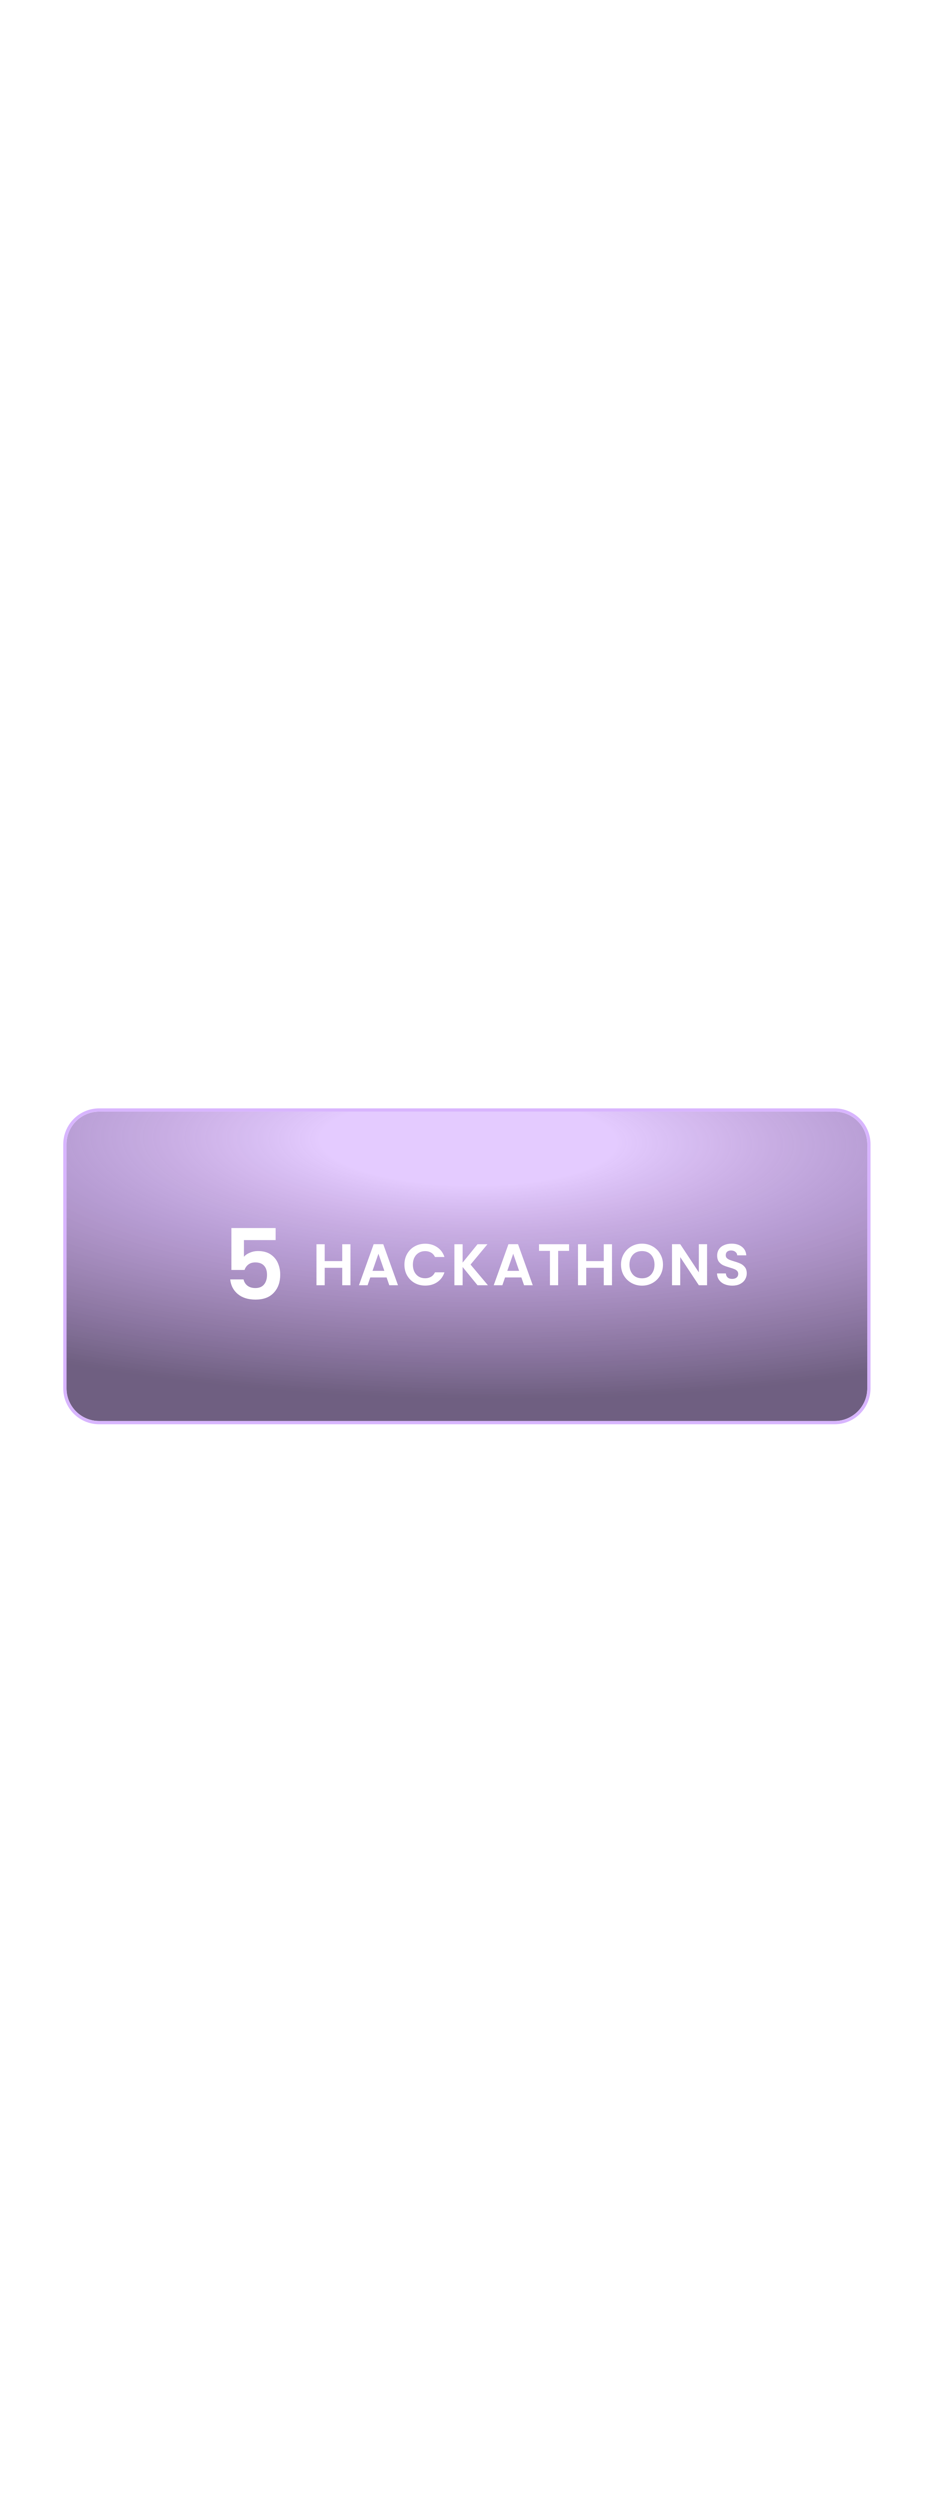 <svg width="400" height="1064" viewBox="0 0 1440 3828" fill="none" xmlns="http://www.w3.org/2000/svg">
<g opacity="0.98" filter="url(#filter0_dddddd_0_1)">
<path d="M102 1752C102 1724.39 124.386 1702 152 1702H716H1280C1307.61 1702 1330 1724.39 1330 1752V2126C1330 2153.61 1307.61 2176 1280 2176H152C124.386 2176 102 2153.61 102 2126V1752Z" fill="url(#paint0_radial_0_1)" fill-opacity="0.7"/>
<path d="M152 1699.5C123.005 1699.5 99.5 1723.01 99.5 1752V2126C99.5 2154.99 123.005 2178.5 152 2178.5H1280C1308.99 2178.5 1332.5 2154.99 1332.5 2126V1752C1332.5 1723.01 1308.99 1699.5 1280 1699.5H716H152Z" stroke="#D7B4FE" stroke-width="5"/>
</g>
<g filter="url(#filter1_dddddd_0_1)">
<path d="M537.438 1905.18V1968H524.838V1941.27H497.928V1968H485.328V1905.18H497.928V1931.01H524.838V1905.18H537.438ZM592.86 1956.03H567.84L563.7 1968H550.47L573.06 1905.09H587.73L610.32 1968H597L592.86 1956.03ZM589.44 1945.95L580.35 1919.67L571.26 1945.95H589.44ZM620.204 1936.5C620.204 1930.32 621.584 1924.8 624.344 1919.94C627.164 1915.02 630.974 1911.21 635.774 1908.51C640.634 1905.75 646.064 1904.37 652.064 1904.37C659.084 1904.37 665.234 1906.17 670.514 1909.77C675.794 1913.37 679.484 1918.35 681.584 1924.71H667.094C665.654 1921.71 663.614 1919.46 660.974 1917.96C658.394 1916.46 655.394 1915.71 651.974 1915.71C648.314 1915.71 645.044 1916.58 642.164 1918.32C639.344 1920 637.124 1922.4 635.504 1925.52C633.944 1928.64 633.164 1932.3 633.164 1936.5C633.164 1940.64 633.944 1944.3 635.504 1947.48C637.124 1950.6 639.344 1953.03 642.164 1954.77C645.044 1956.45 648.314 1957.29 651.974 1957.29C655.394 1957.29 658.394 1956.54 660.974 1955.04C663.614 1953.48 665.654 1951.2 667.094 1948.2H681.584C679.484 1954.62 675.794 1959.63 670.514 1963.23C665.294 1966.77 659.144 1968.54 652.064 1968.54C646.064 1968.54 640.634 1967.19 635.774 1964.49C630.974 1961.73 627.164 1957.92 624.344 1953.06C621.584 1948.2 620.204 1942.68 620.204 1936.5ZM732.306 1968L709.446 1940.01V1968H696.846V1905.18H709.446V1933.35L732.306 1905.18H747.516L721.596 1936.32L748.236 1968H732.306ZM799.543 1956.03H774.523L770.383 1968H757.153L779.743 1905.09H794.413L817.003 1968H803.683L799.543 1956.03ZM796.123 1945.95L787.033 1919.67L777.943 1945.95H796.123ZM872.697 1905.18V1915.35H855.957V1968H843.357V1915.35H826.617V1905.18H872.697ZM938.501 1905.18V1968H925.901V1941.27H898.991V1968H886.391V1905.18H898.991V1931.01H925.901V1905.18H938.501ZM984.562 1968.63C978.682 1968.63 973.282 1967.25 968.362 1964.49C963.442 1961.73 959.542 1957.92 956.662 1953.06C953.782 1948.14 952.342 1942.59 952.342 1936.41C952.342 1930.29 953.782 1924.8 956.662 1919.94C959.542 1915.02 963.442 1911.18 968.362 1908.42C973.282 1905.66 978.682 1904.28 984.562 1904.28C990.502 1904.28 995.902 1905.66 1000.76 1908.42C1005.68 1911.18 1009.55 1915.02 1012.37 1919.94C1015.25 1924.8 1016.69 1930.29 1016.69 1936.41C1016.69 1942.59 1015.25 1948.14 1012.37 1953.06C1009.55 1957.92 1005.68 1961.73 1000.76 1964.49C995.842 1967.25 990.442 1968.63 984.562 1968.63ZM984.562 1957.38C988.342 1957.38 991.672 1956.54 994.552 1954.86C997.432 1953.12 999.682 1950.66 1001.3 1947.48C1002.92 1944.3 1003.73 1940.61 1003.73 1936.41C1003.73 1932.21 1002.92 1928.55 1001.3 1925.43C999.682 1922.25 997.432 1919.82 994.552 1918.14C991.672 1916.46 988.342 1915.62 984.562 1915.62C980.782 1915.62 977.422 1916.46 974.482 1918.14C971.602 1919.82 969.352 1922.25 967.732 1925.43C966.112 1928.55 965.302 1932.21 965.302 1936.41C965.302 1940.61 966.112 1944.3 967.732 1947.48C969.352 1950.66 971.602 1953.12 974.482 1954.86C977.422 1956.54 980.782 1957.38 984.562 1957.38ZM1084.3 1968H1071.7L1043.17 1924.89V1968H1030.57V1905.09H1043.17L1071.7 1948.29V1905.09H1084.3V1968ZM1122.94 1968.63C1118.56 1968.63 1114.6 1967.88 1111.06 1966.38C1107.58 1964.88 1104.82 1962.72 1102.78 1959.9C1100.74 1957.08 1099.69 1953.75 1099.63 1949.91H1113.13C1113.31 1952.49 1114.21 1954.53 1115.83 1956.03C1117.51 1957.53 1119.79 1958.28 1122.67 1958.28C1125.61 1958.28 1127.92 1957.59 1129.6 1956.21C1131.28 1954.77 1132.12 1952.91 1132.12 1950.63C1132.12 1948.77 1131.55 1947.24 1130.41 1946.04C1129.27 1944.84 1127.83 1943.91 1126.09 1943.25C1124.41 1942.53 1122.07 1941.75 1119.07 1940.91C1114.99 1939.71 1111.66 1938.54 1109.08 1937.4C1106.56 1936.2 1104.37 1934.43 1102.51 1932.09C1100.71 1929.69 1099.81 1926.51 1099.81 1922.55C1099.81 1918.83 1100.74 1915.59 1102.6 1912.83C1104.46 1910.07 1107.07 1907.97 1110.43 1906.53C1113.79 1905.03 1117.63 1904.28 1121.95 1904.28C1128.43 1904.28 1133.68 1905.87 1137.7 1909.05C1141.78 1912.17 1144.03 1916.55 1144.45 1922.19H1130.59C1130.47 1920.03 1129.54 1918.26 1127.8 1916.88C1126.12 1915.44 1123.87 1914.72 1121.05 1914.72C1118.59 1914.72 1116.61 1915.35 1115.11 1916.61C1113.67 1917.87 1112.95 1919.7 1112.95 1922.1C1112.95 1923.78 1113.49 1925.19 1114.57 1926.33C1115.71 1927.41 1117.09 1928.31 1118.71 1929.03C1120.39 1929.69 1122.73 1930.47 1125.73 1931.37C1129.81 1932.57 1133.14 1933.77 1135.72 1934.97C1138.3 1936.17 1140.52 1937.97 1142.38 1940.37C1144.24 1942.77 1145.17 1945.92 1145.17 1949.82C1145.17 1953.18 1144.3 1956.3 1142.56 1959.18C1140.82 1962.06 1138.27 1964.37 1134.91 1966.11C1131.55 1967.79 1127.56 1968.63 1122.94 1968.63Z" fill="white"/>
</g>
<g filter="url(#filter2_dddddd_0_1)">
<path d="M422.683 1898.8H374.083V1924.45C376.183 1921.85 379.183 1919.75 383.083 1918.15C386.983 1916.45 391.133 1915.6 395.533 1915.6C403.533 1915.6 410.083 1917.35 415.183 1920.85C420.283 1924.35 423.983 1928.85 426.283 1934.35C428.583 1939.75 429.733 1945.55 429.733 1951.75C429.733 1963.25 426.433 1972.5 419.833 1979.5C413.333 1986.5 404.033 1990 391.933 1990C380.533 1990 371.433 1987.15 364.633 1981.45C357.833 1975.75 353.983 1968.3 353.083 1959.1H373.483C374.383 1963.1 376.383 1966.3 379.483 1968.7C382.683 1971.1 386.733 1972.3 391.633 1972.3C397.533 1972.3 401.983 1970.45 404.983 1966.75C407.983 1963.05 409.483 1958.15 409.483 1952.05C409.483 1945.85 407.933 1941.15 404.833 1937.95C401.833 1934.65 397.383 1933 391.483 1933C387.283 1933 383.783 1934.05 380.983 1936.15C378.183 1938.25 376.183 1941.05 374.983 1944.55H354.883V1880.35H422.683V1898.8Z" fill="white"/>
</g>
<defs>
<filter id="filter0_dddddd_0_1" x="30.937" y="1630.94" width="1370.13" height="616.126" filterUnits="userSpaceOnUse" color-interpolation-filters="sRGB">
<feFlood flood-opacity="0" result="BackgroundImageFix"/>
<feColorMatrix in="SourceAlpha" type="matrix" values="0 0 0 0 0 0 0 0 0 0 0 0 0 0 0 0 0 0 127 0" result="hardAlpha"/>
<feOffset/>
<feGaussianBlur stdDeviation="0.786"/>
<feColorMatrix type="matrix" values="0 0 0 0 0.545 0 0 0 0 0.459 0 0 0 0 0.741 0 0 0 1 0"/>
<feBlend mode="normal" in2="BackgroundImageFix" result="effect1_dropShadow_0_1"/>
<feColorMatrix in="SourceAlpha" type="matrix" values="0 0 0 0 0 0 0 0 0 0 0 0 0 0 0 0 0 0 127 0" result="hardAlpha"/>
<feOffset/>
<feGaussianBlur stdDeviation="1.573"/>
<feColorMatrix type="matrix" values="0 0 0 0 0.545 0 0 0 0 0.459 0 0 0 0 0.741 0 0 0 1 0"/>
<feBlend mode="normal" in2="effect1_dropShadow_0_1" result="effect2_dropShadow_0_1"/>
<feColorMatrix in="SourceAlpha" type="matrix" values="0 0 0 0 0 0 0 0 0 0 0 0 0 0 0 0 0 0 127 0" result="hardAlpha"/>
<feOffset/>
<feGaussianBlur stdDeviation="5.505"/>
<feColorMatrix type="matrix" values="0 0 0 0 0.545 0 0 0 0 0.459 0 0 0 0 0.741 0 0 0 1 0"/>
<feBlend mode="normal" in2="effect2_dropShadow_0_1" result="effect3_dropShadow_0_1"/>
<feColorMatrix in="SourceAlpha" type="matrix" values="0 0 0 0 0 0 0 0 0 0 0 0 0 0 0 0 0 0 127 0" result="hardAlpha"/>
<feOffset/>
<feGaussianBlur stdDeviation="11.011"/>
<feColorMatrix type="matrix" values="0 0 0 0 0.545 0 0 0 0 0.459 0 0 0 0 0.741 0 0 0 1 0"/>
<feBlend mode="normal" in2="effect3_dropShadow_0_1" result="effect4_dropShadow_0_1"/>
<feColorMatrix in="SourceAlpha" type="matrix" values="0 0 0 0 0 0 0 0 0 0 0 0 0 0 0 0 0 0 127 0" result="hardAlpha"/>
<feOffset/>
<feGaussianBlur stdDeviation="18.875"/>
<feColorMatrix type="matrix" values="0 0 0 0 0.545 0 0 0 0 0.459 0 0 0 0 0.741 0 0 0 1 0"/>
<feBlend mode="normal" in2="effect4_dropShadow_0_1" result="effect5_dropShadow_0_1"/>
<feColorMatrix in="SourceAlpha" type="matrix" values="0 0 0 0 0 0 0 0 0 0 0 0 0 0 0 0 0 0 127 0" result="hardAlpha"/>
<feOffset/>
<feGaussianBlur stdDeviation="33.032"/>
<feColorMatrix type="matrix" values="0 0 0 0 0.545 0 0 0 0 0.459 0 0 0 0 0.741 0 0 0 1 0"/>
<feBlend mode="normal" in2="effect5_dropShadow_0_1" result="effect6_dropShadow_0_1"/>
<feBlend mode="normal" in="SourceGraphic" in2="effect6_dropShadow_0_1" result="shape"/>
</filter>
<filter id="filter1_dddddd_0_1" x="-1274.83" y="144.121" width="4180.16" height="3584.67" filterUnits="userSpaceOnUse" color-interpolation-filters="sRGB">
<feFlood flood-opacity="0" result="BackgroundImageFix"/>
<feColorMatrix in="SourceAlpha" type="matrix" values="0 0 0 0 0 0 0 0 0 0 0 0 0 0 0 0 0 0 127 0" result="hardAlpha"/>
<feOffset/>
<feGaussianBlur stdDeviation="20.954"/>
<feColorMatrix type="matrix" values="0 0 0 0 0.42 0 0 0 0 0.129 0 0 0 0 0.659 0 0 0 1 0"/>
<feBlend mode="normal" in2="BackgroundImageFix" result="effect1_dropShadow_0_1"/>
<feColorMatrix in="SourceAlpha" type="matrix" values="0 0 0 0 0 0 0 0 0 0 0 0 0 0 0 0 0 0 127 0" result="hardAlpha"/>
<feOffset/>
<feGaussianBlur stdDeviation="41.908"/>
<feColorMatrix type="matrix" values="0 0 0 0 0.42 0 0 0 0 0.129 0 0 0 0 0.659 0 0 0 1 0"/>
<feBlend mode="normal" in2="effect1_dropShadow_0_1" result="effect2_dropShadow_0_1"/>
<feColorMatrix in="SourceAlpha" type="matrix" values="0 0 0 0 0 0 0 0 0 0 0 0 0 0 0 0 0 0 127 0" result="hardAlpha"/>
<feOffset/>
<feGaussianBlur stdDeviation="146.68"/>
<feColorMatrix type="matrix" values="0 0 0 0 0.42 0 0 0 0 0.129 0 0 0 0 0.659 0 0 0 1 0"/>
<feBlend mode="normal" in2="effect2_dropShadow_0_1" result="effect3_dropShadow_0_1"/>
<feColorMatrix in="SourceAlpha" type="matrix" values="0 0 0 0 0 0 0 0 0 0 0 0 0 0 0 0 0 0 127 0" result="hardAlpha"/>
<feOffset/>
<feGaussianBlur stdDeviation="293.36"/>
<feColorMatrix type="matrix" values="0 0 0 0 0.42 0 0 0 0 0.129 0 0 0 0 0.659 0 0 0 1 0"/>
<feBlend mode="normal" in2="effect3_dropShadow_0_1" result="effect4_dropShadow_0_1"/>
<feColorMatrix in="SourceAlpha" type="matrix" values="0 0 0 0 0 0 0 0 0 0 0 0 0 0 0 0 0 0 127 0" result="hardAlpha"/>
<feOffset/>
<feGaussianBlur stdDeviation="502.903"/>
<feColorMatrix type="matrix" values="0 0 0 0 0.42 0 0 0 0 0.129 0 0 0 0 0.659 0 0 0 1 0"/>
<feBlend mode="normal" in2="effect4_dropShadow_0_1" result="effect5_dropShadow_0_1"/>
<feColorMatrix in="SourceAlpha" type="matrix" values="0 0 0 0 0 0 0 0 0 0 0 0 0 0 0 0 0 0 127 0" result="hardAlpha"/>
<feOffset/>
<feGaussianBlur stdDeviation="880.079"/>
<feColorMatrix type="matrix" values="0 0 0 0 0.42 0 0 0 0 0.129 0 0 0 0 0.659 0 0 0 1 0"/>
<feBlend mode="normal" in2="effect5_dropShadow_0_1" result="effect6_dropShadow_0_1"/>
<feBlend mode="normal" in="SourceGraphic" in2="effect6_dropShadow_0_1" result="shape"/>
</filter>
<filter id="filter2_dddddd_0_1" x="-1526.4" y="0.865" width="3835.62" height="3868.62" filterUnits="userSpaceOnUse" color-interpolation-filters="sRGB">
<feFlood flood-opacity="0" result="BackgroundImageFix"/>
<feColorMatrix in="SourceAlpha" type="matrix" values="0 0 0 0 0 0 0 0 0 0 0 0 0 0 0 0 0 0 127 0" result="hardAlpha"/>
<feOffset/>
<feGaussianBlur stdDeviation="22.375"/>
<feColorMatrix type="matrix" values="0 0 0 0 0.847 0 0 0 0 0.71 0 0 0 0 0.996 0 0 0 1 0"/>
<feBlend mode="normal" in2="BackgroundImageFix" result="effect1_dropShadow_0_1"/>
<feColorMatrix in="SourceAlpha" type="matrix" values="0 0 0 0 0 0 0 0 0 0 0 0 0 0 0 0 0 0 127 0" result="hardAlpha"/>
<feOffset/>
<feGaussianBlur stdDeviation="44.75"/>
<feColorMatrix type="matrix" values="0 0 0 0 0.847 0 0 0 0 0.71 0 0 0 0 0.996 0 0 0 1 0"/>
<feBlend mode="normal" in2="effect1_dropShadow_0_1" result="effect2_dropShadow_0_1"/>
<feColorMatrix in="SourceAlpha" type="matrix" values="0 0 0 0 0 0 0 0 0 0 0 0 0 0 0 0 0 0 127 0" result="hardAlpha"/>
<feOffset/>
<feGaussianBlur stdDeviation="156.624"/>
<feColorMatrix type="matrix" values="0 0 0 0 0.847 0 0 0 0 0.71 0 0 0 0 0.996 0 0 0 1 0"/>
<feBlend mode="normal" in2="effect2_dropShadow_0_1" result="effect3_dropShadow_0_1"/>
<feColorMatrix in="SourceAlpha" type="matrix" values="0 0 0 0 0 0 0 0 0 0 0 0 0 0 0 0 0 0 127 0" result="hardAlpha"/>
<feOffset/>
<feGaussianBlur stdDeviation="313.248"/>
<feColorMatrix type="matrix" values="0 0 0 0 0.847 0 0 0 0 0.71 0 0 0 0 0.996 0 0 0 1 0"/>
<feBlend mode="normal" in2="effect3_dropShadow_0_1" result="effect4_dropShadow_0_1"/>
<feColorMatrix in="SourceAlpha" type="matrix" values="0 0 0 0 0 0 0 0 0 0 0 0 0 0 0 0 0 0 127 0" result="hardAlpha"/>
<feOffset/>
<feGaussianBlur stdDeviation="536.996"/>
<feColorMatrix type="matrix" values="0 0 0 0 0.847 0 0 0 0 0.71 0 0 0 0 0.996 0 0 0 1 0"/>
<feBlend mode="normal" in2="effect4_dropShadow_0_1" result="effect5_dropShadow_0_1"/>
<feColorMatrix in="SourceAlpha" type="matrix" values="0 0 0 0 0 0 0 0 0 0 0 0 0 0 0 0 0 0 127 0" result="hardAlpha"/>
<feOffset/>
<feGaussianBlur stdDeviation="939.743"/>
<feColorMatrix type="matrix" values="0 0 0 0 0.847 0 0 0 0 0.71 0 0 0 0 0.996 0 0 0 1 0"/>
<feBlend mode="normal" in2="effect5_dropShadow_0_1" result="effect6_dropShadow_0_1"/>
<feBlend mode="normal" in="SourceGraphic" in2="effect6_dropShadow_0_1" result="shape"/>
</filter>
<radialGradient id="paint0_radial_0_1" cx="0" cy="0" r="1" gradientUnits="userSpaceOnUse" gradientTransform="translate(719.646 1745.96) rotate(90.457) scale(456.88 1496.06)">
<stop stop-color="#D8B3FE"/>
<stop offset="0" stop-color="#D8B3FE"/>
<stop offset="0.055" stop-color="#D8B3FE"/>
<stop offset="0.15" stop-color="#D8B3FE"/>
<stop offset="0.425" stop-color="#8557B4" stop-opacity="0.855"/>
<stop offset="0.869" stop-color="#2E1647"/>
</radialGradient>
</defs>
</svg>
